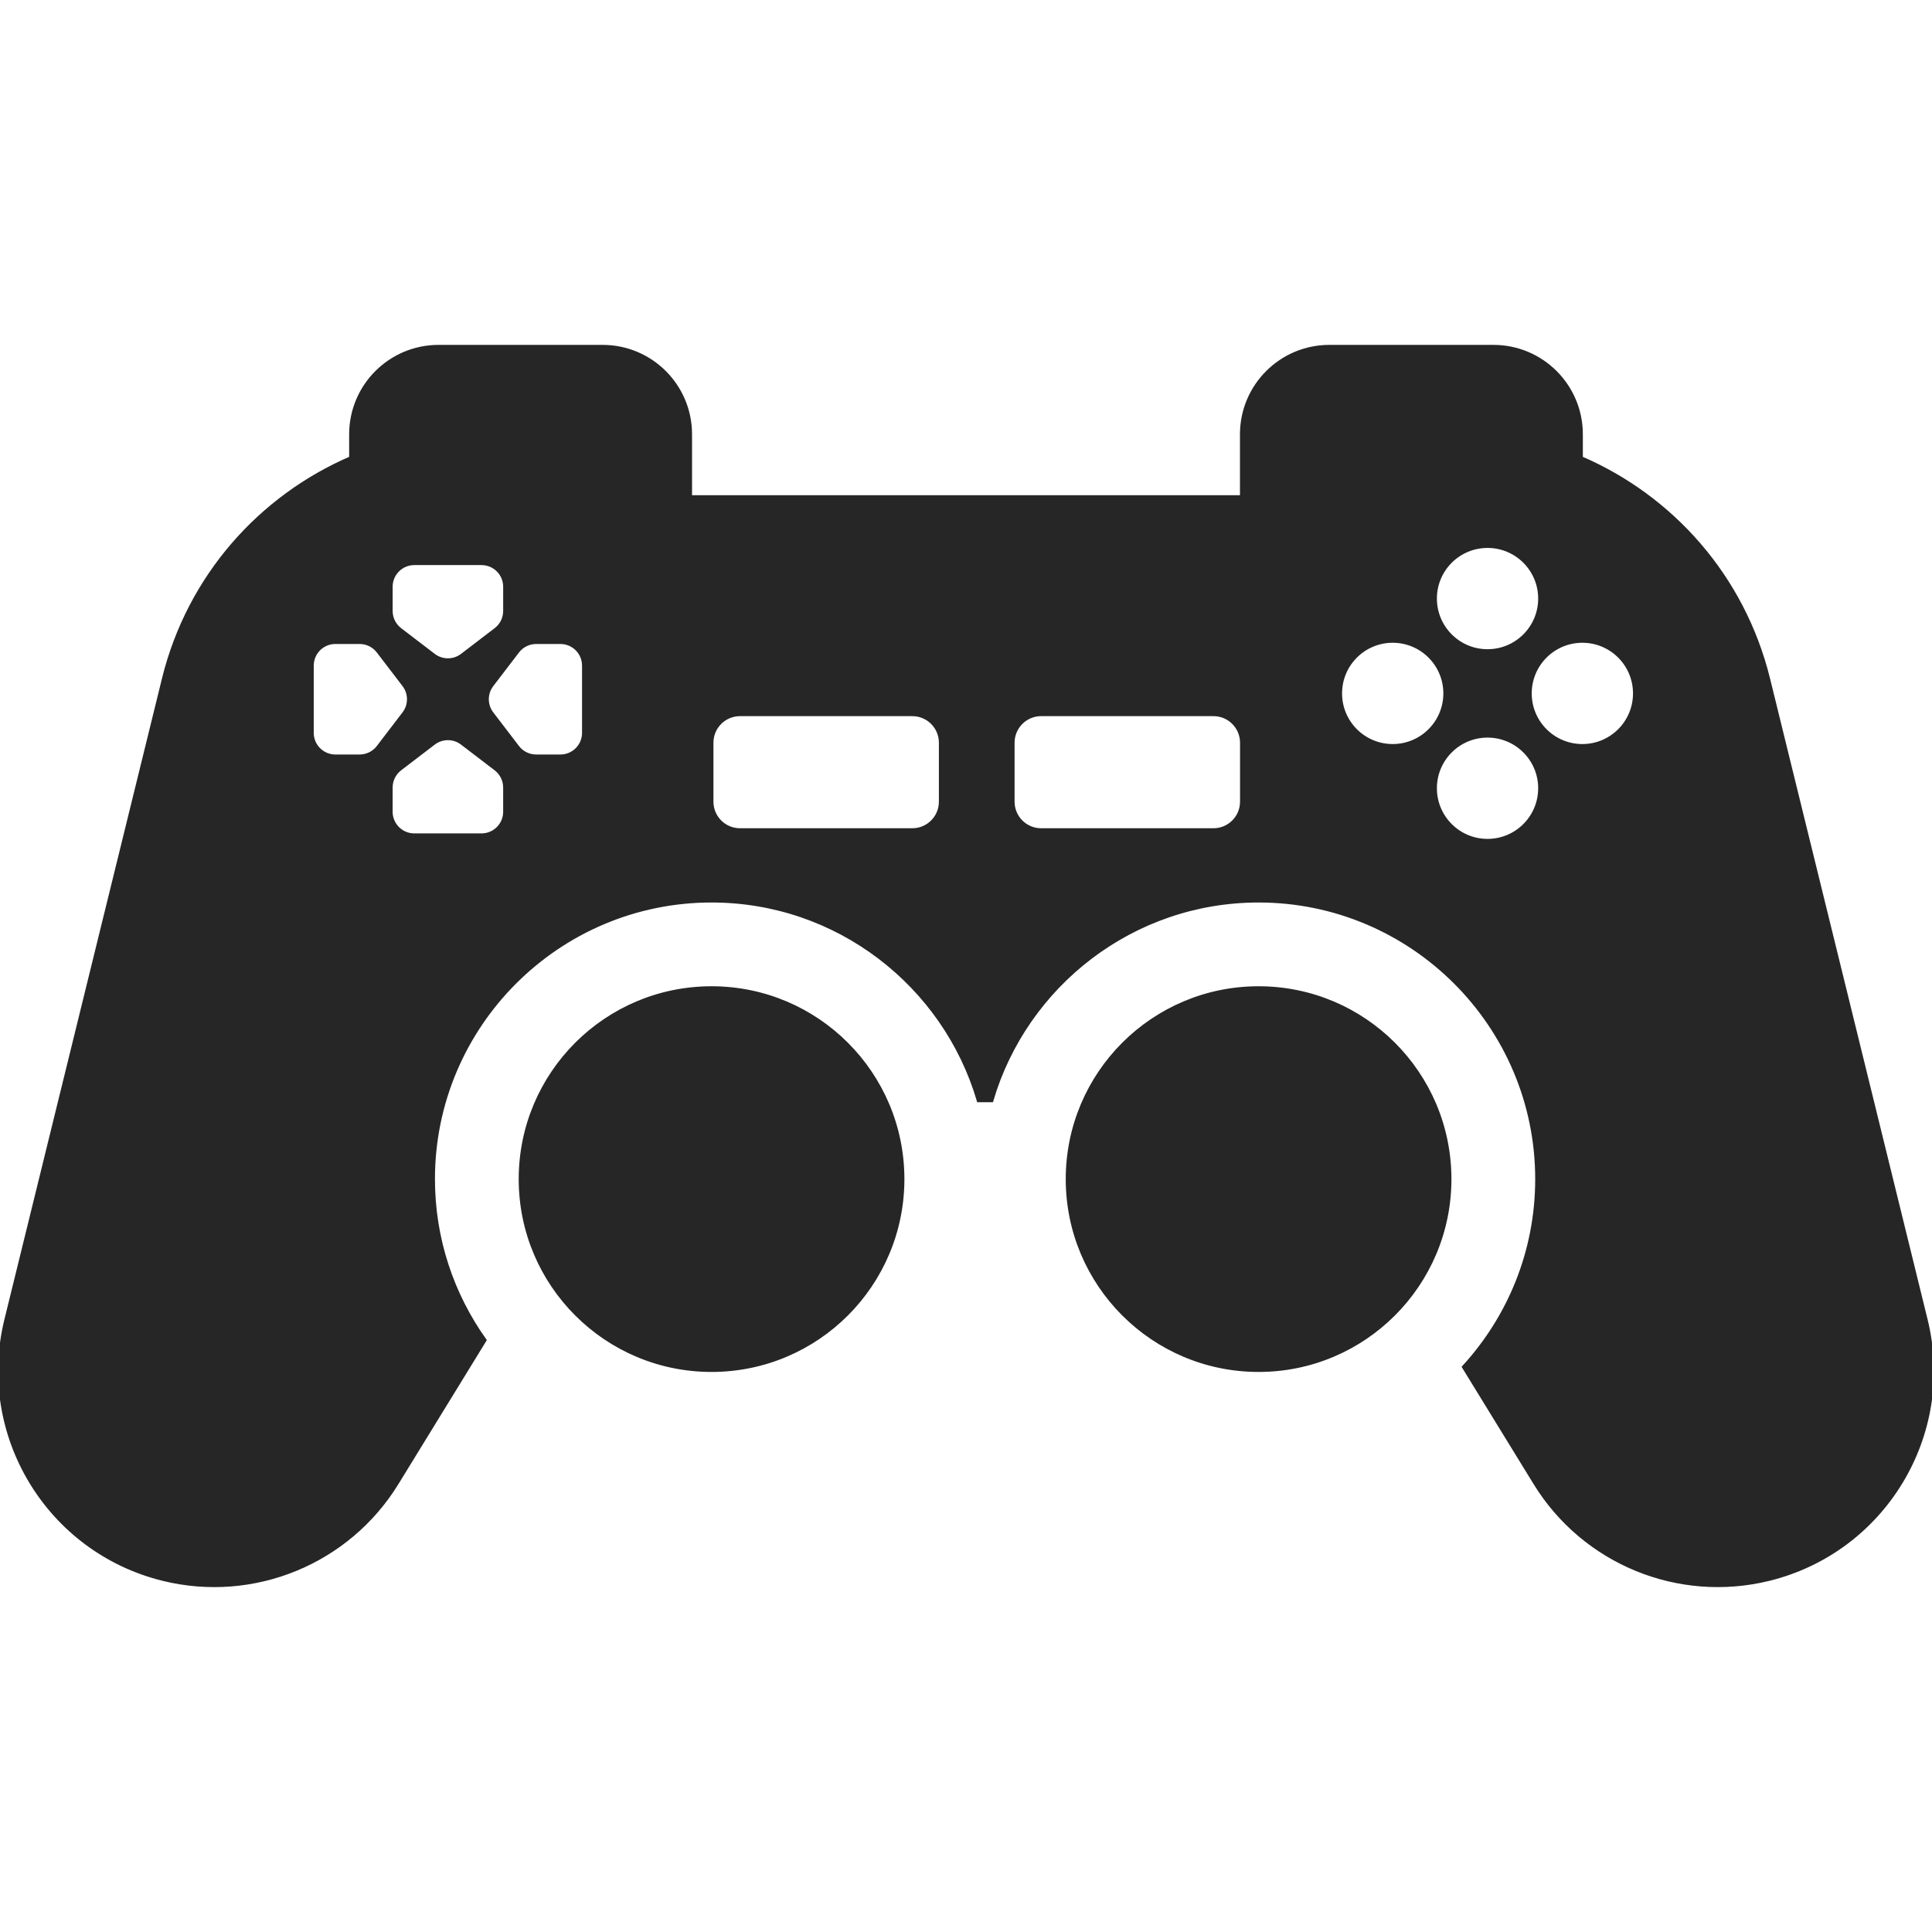 <!DOCTYPE svg PUBLIC "-//W3C//DTD SVG 1.1//EN" "http://www.w3.org/Graphics/SVG/1.1/DTD/svg11.dtd">
<svg fill="#262626" height="800px" width="800px" version="1.1" id="Layer_1" xmlns="http://www.w3.org/2000/svg" xmlns:xlink="http://www.w3.org/1999/xlink" viewBox="0 0 512 512" xml:space="preserve" stroke="#262626">
<g id="SVGRepo_bgCarrier" stroke-width="0"/>
<g id="SVGRepo_tracerCarrier" stroke-linecap="round" stroke-linejoin="round"/>
<g id="SVGRepo_iconCarrier"> <g> <g> <path d="M510.346,349.777l-41.74-169.799c-6.702-27.262-25.697-48.265-49.634-58.58v-6.302c0-12.812-10.387-23.198-23.198-23.198 h-43.473c-12.812,0-23.198,10.387-23.198,23.198v16.641H182.899v-16.641c0-12.812-10.387-23.198-23.198-23.198h-43.473 c-12.812,0-23.198,10.387-23.198,23.198v6.302c-23.936,10.315-42.932,31.318-49.633,58.58L1.655,349.777 c-7.485,30.446,11.13,61.195,41.576,68.68c23.973,5.893,49.008-4.382,61.927-25.419l23.261-37.878 c-8.584-12.06-13.653-26.787-13.653-42.685c0-40.695,33.107-73.802,73.802-73.802c33.444,0,61.745,22.368,70.775,52.924h3.423 c9.03-30.556,37.332-52.924,70.775-52.924c40.695,0,73.802,33.107,73.802,73.802c0,19.177-7.357,36.666-19.391,49.802 l18.891,30.76c12.919,21.037,37.954,31.312,61.927,25.419C499.217,410.972,517.831,380.222,510.346,349.777z M109.79,149.255 h17.818c3.444,0,6.237,2.792,6.237,6.237v6.421c0,1.942-0.905,3.774-2.448,4.953l-8.909,6.812c-2.236,1.71-5.341,1.71-7.576,0 l-8.909-6.812c-1.543-1.18-2.448-3.011-2.448-4.953v-6.421h-0.002C103.553,152.048,106.346,149.255,109.79,149.255z M95.304,200.452h-6.422c-3.444,0-6.237-2.793-6.237-6.237v-17.818c0-3.444,2.793-6.237,6.237-6.237h6.422 c1.942,0,3.774,0.905,4.953,2.448l6.813,8.909c1.71,2.236,1.71,5.341,0,7.576l-6.813,8.909 C99.079,199.547,97.247,200.452,95.304,200.452z M127.607,221.359h-17.818c-3.444,0-6.237-2.793-6.237-6.237v-6.422 c0-1.942,0.905-3.774,2.448-4.954l8.909-6.812c2.236-1.71,5.341-1.71,7.576,0l8.909,6.812c1.543,1.18,2.448,3.011,2.448,4.954 v6.422h0.002C133.844,218.567,131.051,221.359,127.607,221.359z M148.514,200.453h-6.422c-1.942,0-3.774-0.905-4.953-2.448 l-6.812-8.909c-1.71-2.236-1.71-5.341,0-7.576l6.812-8.909c1.18-1.543,3.011-2.448,4.953-2.448h6.421 c3.444,0,6.237,2.792,6.237,6.237v17.816h0.001C154.75,197.66,151.958,200.453,148.514,200.453z M249.315,212.452 c0,4.165-3.376,7.541-7.541,7.541h-45.665c-4.165,0-7.541-3.376-7.541-7.541v-15.626c0-4.165,3.376-7.541,7.541-7.541h45.665 c4.165,0,7.541,3.376,7.541,7.541V212.452z M329.122,212.452c0,4.165-3.376,7.541-7.541,7.541h-45.665 c-4.165,0-7.541-3.376-7.541-7.541v-15.626c0-4.165,3.376-7.541,7.541-7.541h45.665c4.165,0,7.541,3.376,7.541,7.541V212.452z M394.212,144.708c7.688,0,13.92,6.232,13.92,13.92c0,7.688-6.232,13.92-13.92,13.92s-13.92-6.232-13.92-13.92 C380.291,150.941,386.524,144.708,394.212,144.708z M369.081,197.68c-7.688,0-13.92-6.232-13.92-13.92 c0-7.688,6.232-13.92,13.92-13.92c7.688,0,13.92,6.232,13.92,13.92C383.001,191.448,376.769,197.68,369.081,197.68z M394.212,222.813c-7.688,0-13.92-6.232-13.92-13.92c0-7.688,6.232-13.92,13.92-13.92s13.92,6.232,13.92,13.92 C408.132,216.58,401.9,222.813,394.212,222.813z M419.343,197.68c-7.688,0-13.92-6.232-13.92-13.92 c0-7.688,6.232-13.92,13.92-13.92c7.688,0,13.92,6.232,13.92,13.92C433.264,191.448,427.031,197.68,419.343,197.68z"/> </g> </g> <g> <g> <circle cx="188.569" cy="312.474" r="50.606"/> </g> </g> <g> <g> <circle cx="333.538" cy="312.474" r="50.606"/> </g> </g> </g>
</svg>